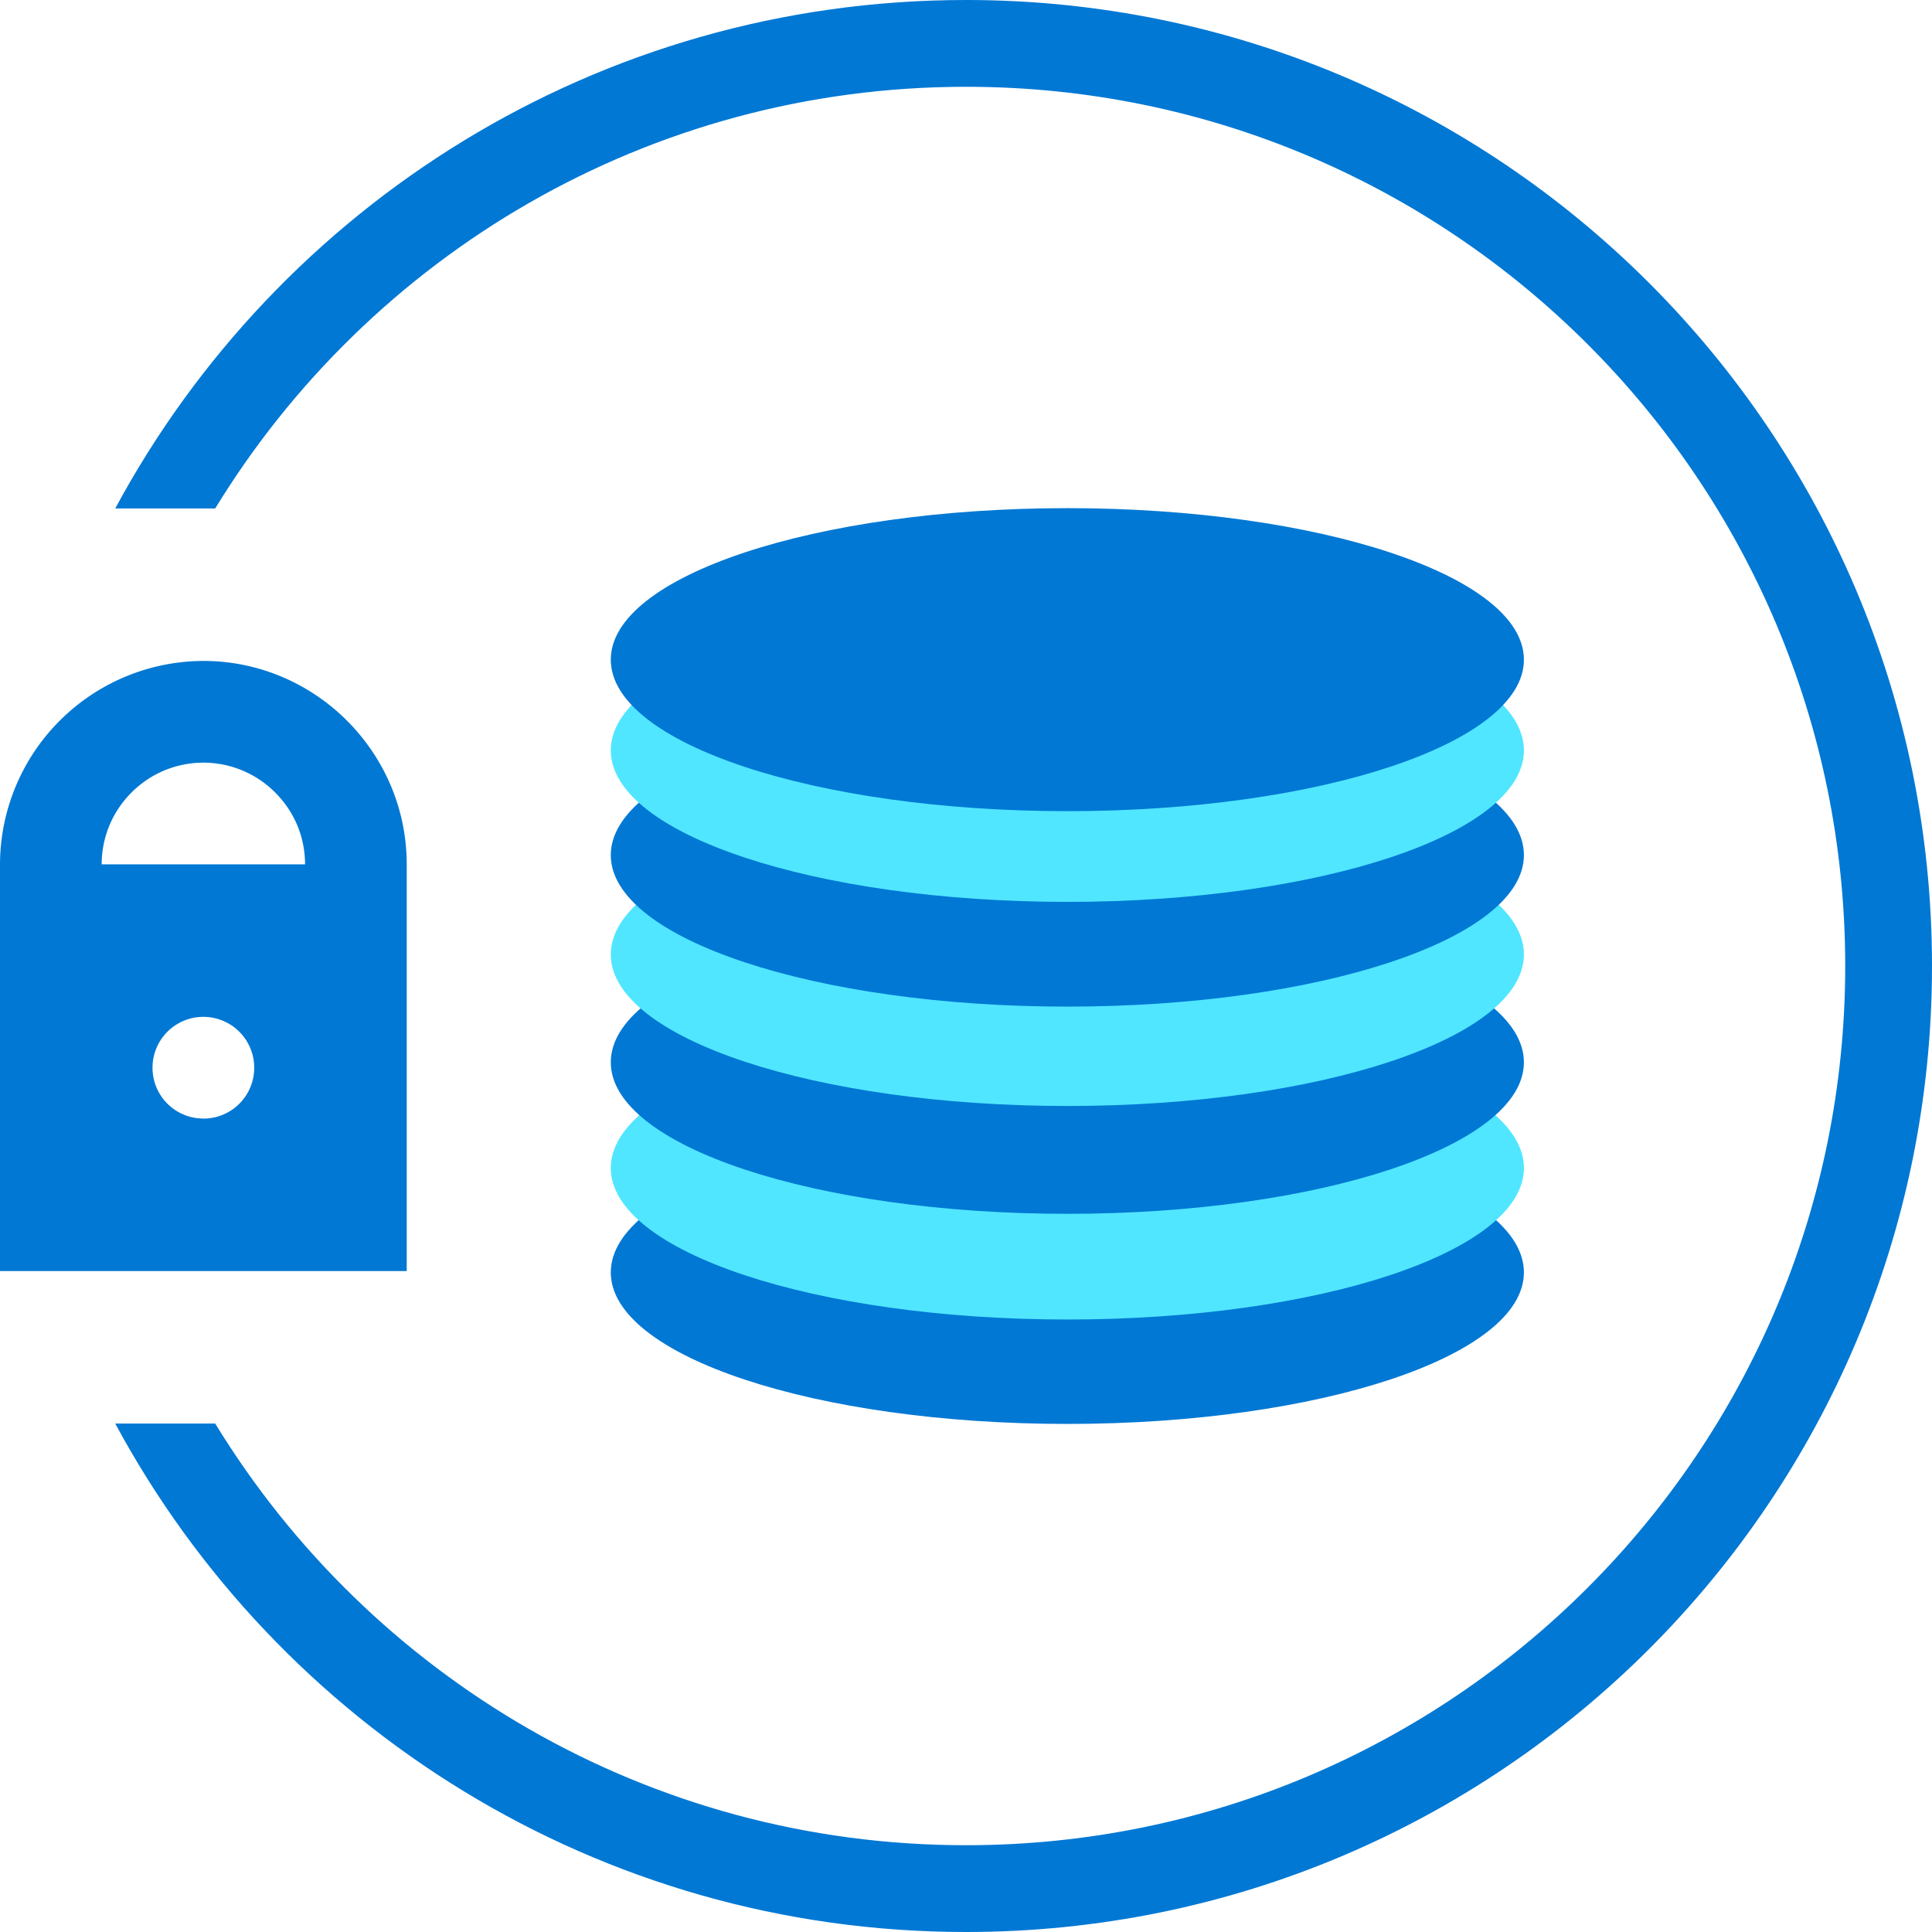 <svg xmlns="http://www.w3.org/2000/svg" viewBox="0 0 48 48"><path d="M26.518 35.377c6.265 0 11.343-1.686 11.343-3.764 0-2.08-5.078-3.765-11.343-3.765-6.264 0-11.343 1.686-11.343 3.765 0 2.078 5.079 3.764 11.343 3.764z" fill="#0078D4"/><path d="M26.518 32.783c6.265 0 11.343-1.685 11.343-3.764 0-2.079-5.078-3.764-11.343-3.764-6.264 0-11.343 1.685-11.343 3.764 0 2.079 5.079 3.764 11.343 3.764z" fill="#50E6FF"/><path d="M26.518 30.157c6.265 0 11.343-1.685 11.343-3.764 0-2.079-5.078-3.764-11.343-3.764-6.264 0-11.343 1.685-11.343 3.764 0 2.079 5.079 3.764 11.343 3.764z" fill="#0078D4"/><path d="M26.518 27.478c6.265 0 11.343-1.685 11.343-3.764 0-2.08-5.078-3.764-11.343-3.764-6.264 0-11.343 1.685-11.343 3.764 0 2.079 5.079 3.764 11.343 3.764z" fill="#50E6FF"/><path d="M26.518 25.009c6.265 0 11.343-1.685 11.343-3.764 0-2.08-5.078-3.765-11.343-3.765-6.264 0-11.343 1.686-11.343 3.765s5.079 3.764 11.343 3.764z" fill="#0078D4"/><path d="M26.518 22.407c6.265 0 11.343-1.685 11.343-3.764 0-2.079-5.078-3.764-11.343-3.764-6.264 0-11.343 1.685-11.343 3.764 0 2.079 5.079 3.764 11.343 3.764z" fill="#50E6FF"/><path d="M26.518 20.153c6.265 0 11.343-1.685 11.343-3.764 0-2.079-5.078-3.764-11.343-3.764-6.264 0-11.343 1.685-11.343 3.764 0 2.08 5.079 3.764 11.343 3.764z" fill="#0078D4"/><path d="M24 0C14.855 0 6.914 5.112 2.863 12.632h2.484C9.187 6.349 16.101 2.156 24 2.156c12.06 0 21.844 9.777 21.844 21.844 0 12.067-9.785 21.844-21.844 21.844-7.899 0-14.813-4.194-18.653-10.476H2.863C6.913 42.888 14.863 48 24 48c13.255 0 24-10.745 24-24S37.255 0 24 0z" fill="#0078D4"/><path d="M5.053 16.421A5.067 5.067 0 0 0 0 21.474v10.105h10.105V21.474c0-2.78-2.273-5.053-5.052-5.053zM3.267 19.69a2.518 2.518 0 0 1 3.57 0c.48.48.742 1.111.742 1.785H2.526c0-.666.261-1.305.741-1.785zm1.786 8.1a1.262 1.262 0 0 1-1.264-1.263 1.263 1.263 0 1 1 2.527 0c0 .7-.564 1.264-1.263 1.264z" fill="#0078D4"/></svg>
